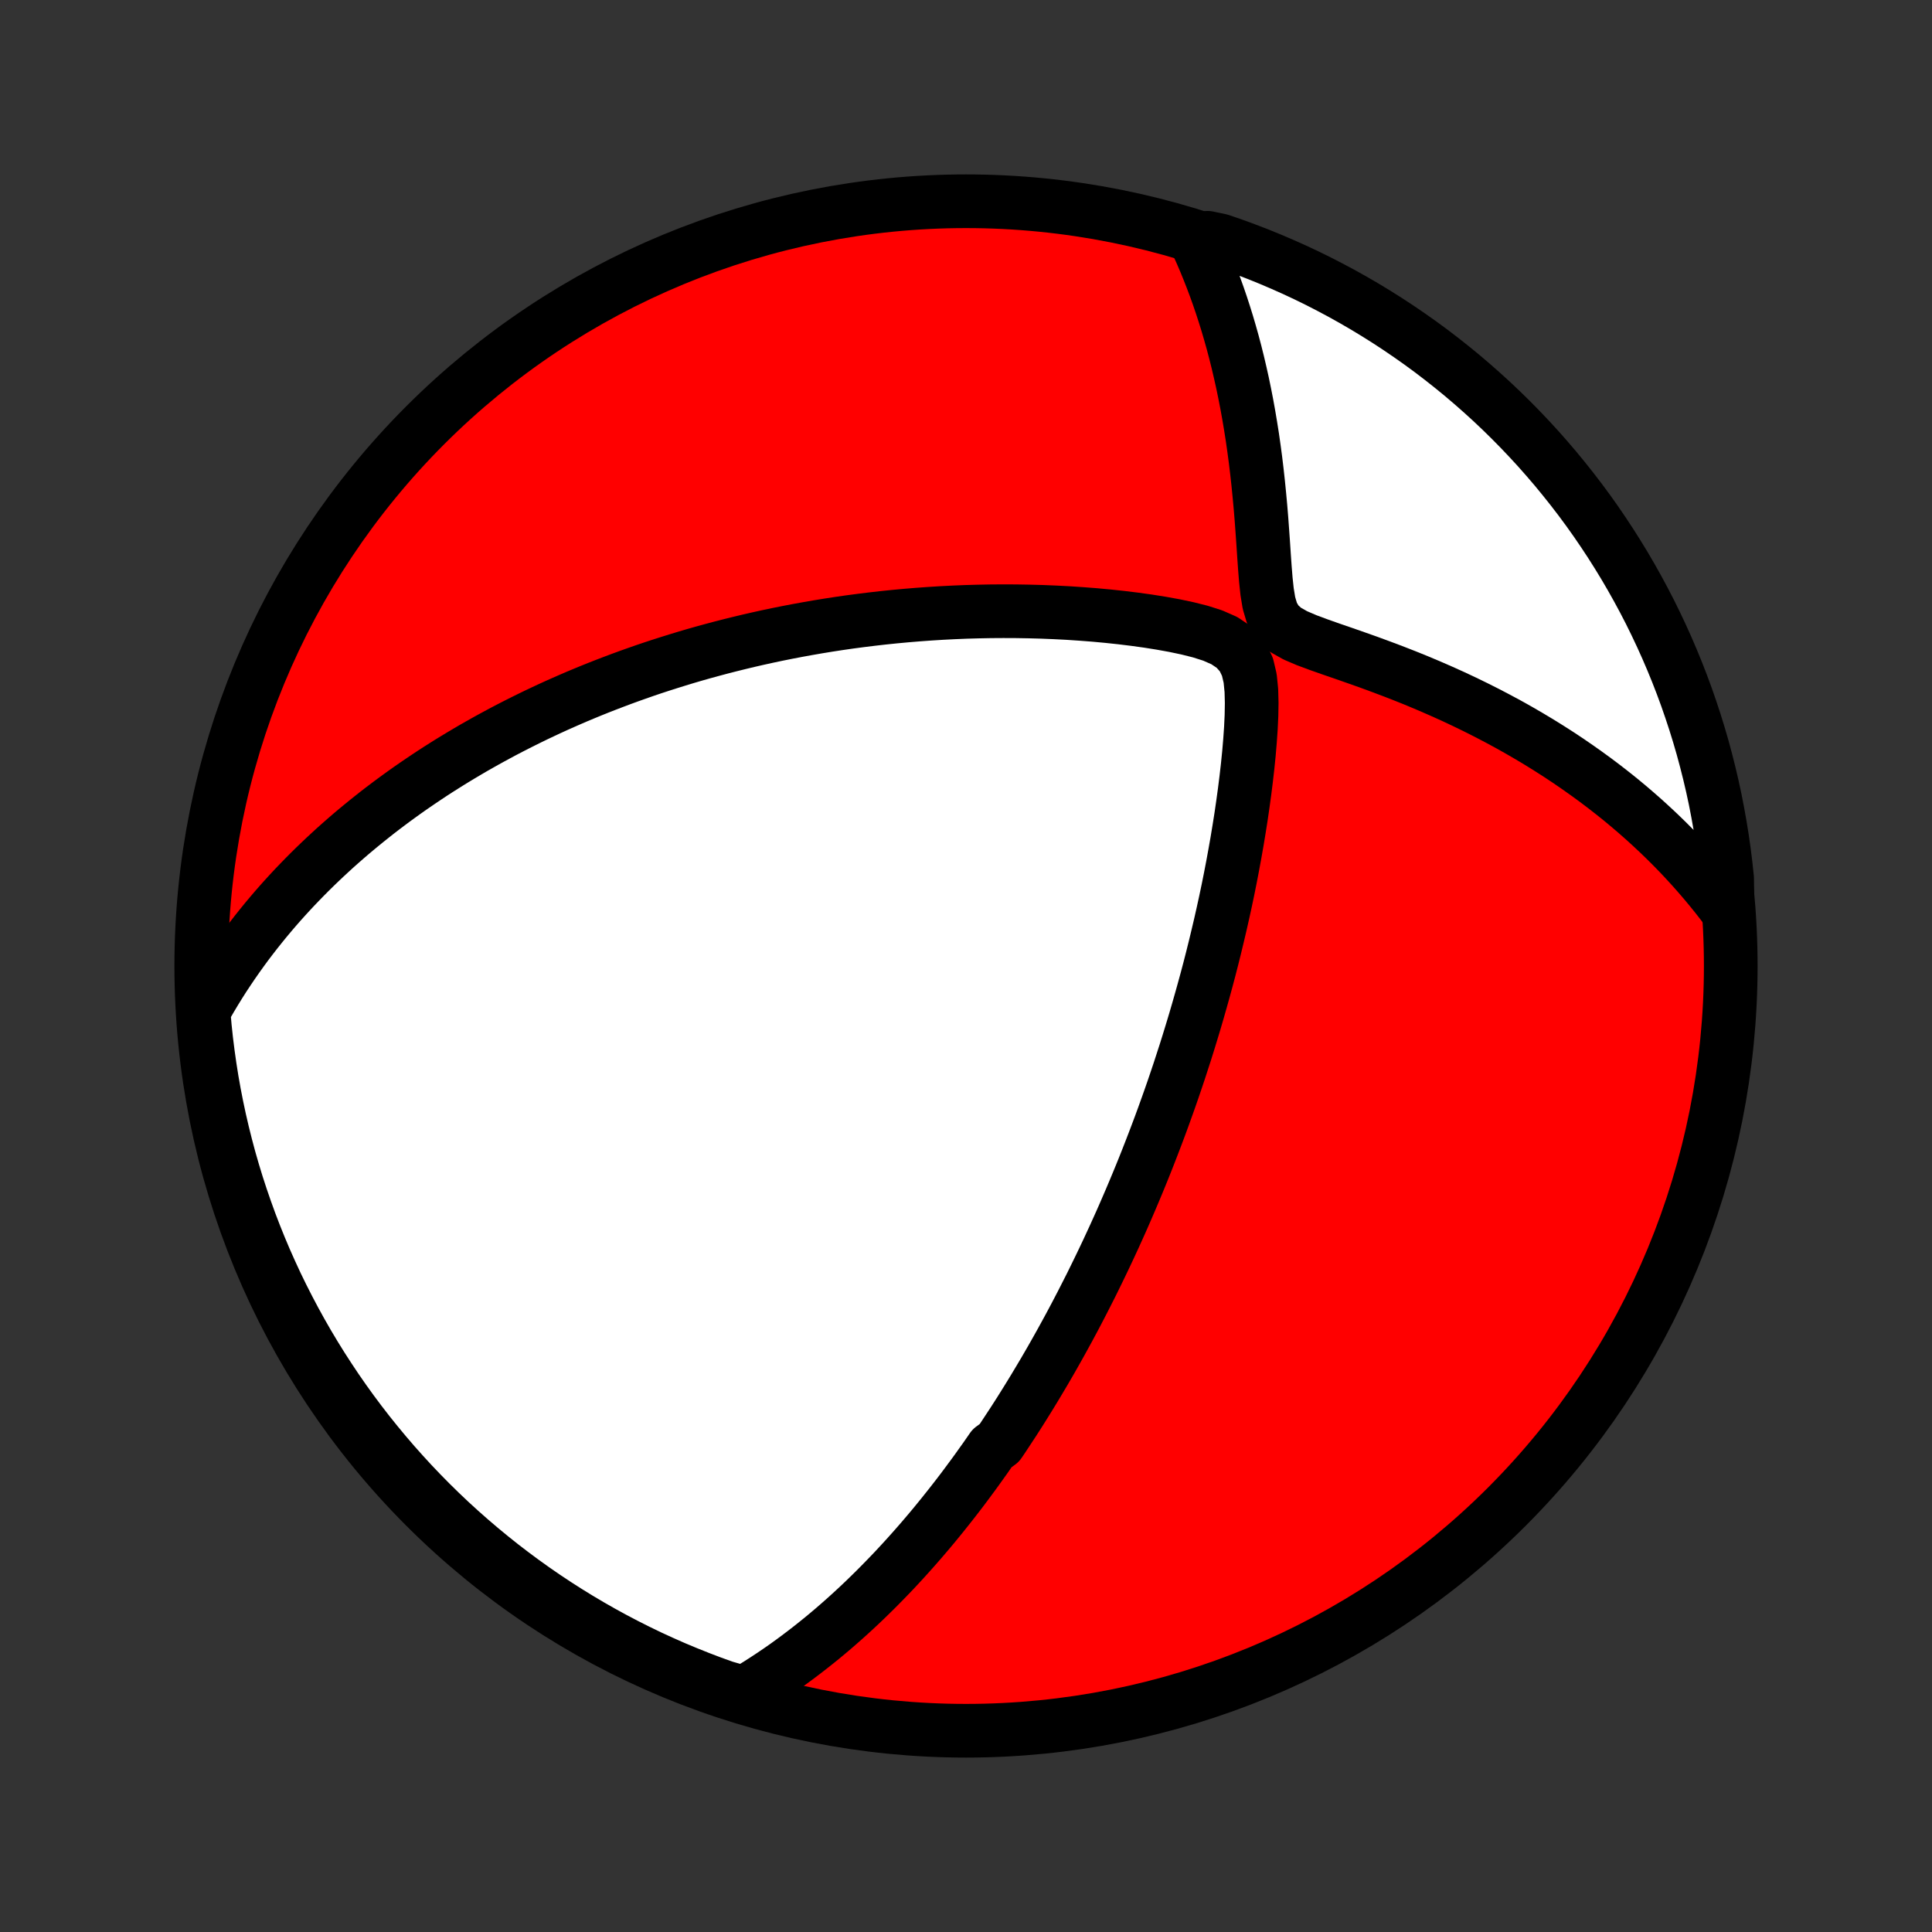 <?xml version="1.0" encoding="utf-8" standalone="no"?>
<!DOCTYPE svg PUBLIC "-//W3C//DTD SVG 1.1//EN"
  "http://www.w3.org/Graphics/SVG/1.1/DTD/svg11.dtd">
<!-- Created with matplotlib (http://matplotlib.org/) -->
<svg height="72pt" version="1.1" viewBox="0 0 72 72" width="72pt" xmlns="http://www.w3.org/2000/svg" xmlns:xlink="http://www.w3.org/1999/xlink">
 <rect x="0" y="0" width="72" height="72" fill="#333333" stroke="none"/>
 <defs>
  <style type="text/css">
*{stroke-linecap:butt;stroke-linejoin:round;}
  </style>
 </defs>
 <g id="figure_1">
  <g id="patch_1">
   <path d="
M0 72
L72 72
L72 0
L0 0
z
" style="fill:none;"/>
  </g>
  <g id="axes_1">
   <g id="PatchCollection_1">
    <defs>
     <path d="
M36 -7.5
C43.558 -7.5 50.808 -10.503 56.153 -15.848
C61.497 -21.192 64.5 -28.442 64.5 -36
C64.5 -43.558 61.497 -50.808 56.153 -56.153
C50.808 -61.497 43.558 -64.5 36 -64.5
C28.442 -64.5 21.192 -61.497 15.848 -56.153
C10.503 -50.808 7.5 -43.558 7.5 -36
C7.5 -28.442 10.503 -21.192 15.848 -15.848
C21.192 -10.503 28.442 -7.5 36 -7.5
z
" id="C0_0_a811fe30f3"/>
     <path d="
M27.726 -8.911
L27.995 -9.072
L28.259 -9.235
L28.517 -9.401
L28.771 -9.568
L29.019 -9.736
L29.263 -9.906
L29.502 -10.078
L29.736 -10.251
L29.966 -10.425
L30.192 -10.6
L30.414 -10.776
L30.632 -10.952
L30.846 -11.13
L31.057 -11.308
L31.263 -11.487
L31.467 -11.667
L31.667 -11.847
L31.863 -12.027
L32.057 -12.208
L32.248 -12.39
L32.435 -12.572
L32.62 -12.754
L32.802 -12.937
L32.981 -13.12
L33.158 -13.303
L33.333 -13.486
L33.505 -13.671
L33.675 -13.855
L33.842 -14.04
L34.008 -14.225
L34.171 -14.41
L34.333 -14.596
L34.492 -14.782
L34.65 -14.968
L34.806 -15.155
L34.96 -15.343
L35.112 -15.53
L35.263 -15.719
L35.413 -15.908
L35.561 -16.097
L35.708 -16.287
L35.853 -16.477
L35.997 -16.669
L36.139 -16.861
L36.281 -17.053
L36.421 -17.246
L36.56 -17.441
L36.699 -17.635
L36.836 -17.831
L36.972 -18.028
L37.242 -18.226
L37.376 -18.424
L37.508 -18.624
L37.64 -18.825
L37.772 -19.026
L37.903 -19.23
L38.033 -19.434
L38.162 -19.64
L38.291 -19.847
L38.419 -20.055
L38.547 -20.265
L38.674 -20.477
L38.801 -20.69
L38.928 -20.904
L39.054 -21.121
L39.18 -21.339
L39.305 -21.559
L39.43 -21.781
L39.555 -22.005
L39.679 -22.231
L39.804 -22.459
L39.928 -22.69
L40.052 -22.922
L40.175 -23.157
L40.299 -23.395
L40.422 -23.635
L40.545 -23.877
L40.669 -24.122
L40.791 -24.37
L40.914 -24.621
L41.037 -24.875
L41.16 -25.132
L41.283 -25.392
L41.405 -25.655
L41.528 -25.921
L41.65 -26.191
L41.773 -26.464
L41.895 -26.741
L42.017 -27.022
L42.139 -27.306
L42.261 -27.594
L42.383 -27.886
L42.505 -28.182
L42.627 -28.483
L42.748 -28.787
L42.869 -29.096
L42.99 -29.409
L43.111 -29.727
L43.232 -30.049
L43.352 -30.376
L43.471 -30.707
L43.591 -31.044
L43.71 -31.385
L43.828 -31.732
L43.946 -32.083
L44.062 -32.44
L44.179 -32.801
L44.294 -33.168
L44.408 -33.54
L44.522 -33.917
L44.634 -34.3
L44.745 -34.688
L44.855 -35.081
L44.964 -35.48
L45.071 -35.883
L45.176 -36.292
L45.279 -36.706
L45.38 -37.126
L45.48 -37.55
L45.577 -37.979
L45.672 -38.413
L45.764 -38.851
L45.853 -39.294
L45.939 -39.742
L46.022 -40.193
L46.102 -40.648
L46.178 -41.107
L46.251 -41.569
L46.319 -42.035
L46.383 -42.503
L46.442 -42.973
L46.496 -43.445
L46.544 -43.918
L46.584 -44.392
L46.617 -44.865
L46.639 -45.337
L46.647 -45.805
L46.635 -46.267
L46.59 -46.718
L46.489 -47.148
L46.3 -47.54
L46.007 -47.871
L45.627 -48.126
L45.195 -48.316
L44.733 -48.463
L44.255 -48.583
L43.768 -48.686
L43.275 -48.775
L42.779 -48.854
L42.281 -48.923
L41.783 -48.984
L41.286 -49.037
L40.79 -49.083
L40.295 -49.121
L39.803 -49.154
L39.314 -49.179
L38.827 -49.199
L38.344 -49.212
L37.865 -49.22
L37.391 -49.222
L36.92 -49.219
L36.454 -49.21
L35.992 -49.197
L35.536 -49.178
L35.085 -49.155
L34.638 -49.127
L34.197 -49.095
L33.762 -49.059
L33.332 -49.019
L32.907 -48.975
L32.488 -48.927
L32.075 -48.876
L31.667 -48.822
L31.265 -48.764
L30.868 -48.703
L30.477 -48.639
L30.091 -48.572
L29.712 -48.503
L29.337 -48.431
L28.968 -48.357
L28.604 -48.28
L28.245 -48.201
L27.892 -48.12
L27.543 -48.036
L27.2 -47.951
L26.861 -47.864
L26.528 -47.775
L26.199 -47.685
L25.875 -47.593
L25.556 -47.499
L25.241 -47.403
L24.93 -47.306
L24.623 -47.208
L24.321 -47.109
L24.023 -47.008
L23.729 -46.905
L23.439 -46.802
L23.152 -46.697
L22.87 -46.591
L22.591 -46.484
L22.315 -46.376
L22.043 -46.267
L21.774 -46.156
L21.508 -46.045
L21.246 -45.932
L20.986 -45.818
L20.73 -45.704
L20.476 -45.588
L20.226 -45.471
L19.977 -45.353
L19.732 -45.234
L19.489 -45.114
L19.249 -44.993
L19.011 -44.871
L18.775 -44.748
L18.542 -44.623
L18.311 -44.498
L18.081 -44.371
L17.854 -44.243
L17.629 -44.115
L17.406 -43.984
L17.185 -43.853
L16.965 -43.72
L16.748 -43.587
L16.532 -43.451
L16.317 -43.315
L16.104 -43.177
L15.893 -43.037
L15.683 -42.896
L15.475 -42.754
L15.267 -42.61
L15.062 -42.465
L14.857 -42.317
L14.654 -42.169
L14.452 -42.018
L14.251 -41.866
L14.051 -41.712
L13.853 -41.555
L13.655 -41.397
L13.459 -41.237
L13.263 -41.075
L13.068 -40.911
L12.875 -40.744
L12.682 -40.575
L12.49 -40.404
L12.3 -40.23
L12.11 -40.054
L11.921 -39.875
L11.732 -39.693
L11.545 -39.509
L11.358 -39.321
L11.173 -39.131
L10.988 -38.938
L10.804 -38.741
L10.621 -38.541
L10.439 -38.338
L10.258 -38.131
L10.078 -37.92
L9.899 -37.706
L9.721 -37.487
L9.544 -37.265
L9.368 -37.038
L9.193 -36.808
L9.02 -36.572
L8.848 -36.332
L8.677 -36.087
L8.508 -35.837
L8.34 -35.583
L8.174 -35.322
L8.01 -35.056
L7.848 -34.785
L7.688 -34.508
L7.591 -34.224
L7.635 -33.72
L7.688 -33.224
L7.75 -32.73
L7.82 -32.236
L7.898 -31.744
L7.985 -31.253
L8.081 -30.763
L8.185 -30.275
L8.298 -29.788
L8.419 -29.304
L8.548 -28.821
L8.686 -28.341
L8.832 -27.863
L8.987 -27.388
L9.15 -26.915
L9.32 -26.445
L9.499 -25.978
L9.686 -25.514
L9.881 -25.053
L10.085 -24.595
L10.295 -24.141
L10.514 -23.691
L10.741 -23.244
L10.975 -22.801
L11.217 -22.362
L11.466 -21.927
L11.723 -21.497
L11.987 -21.071
L12.259 -20.65
L12.537 -20.233
L12.823 -19.821
L13.116 -19.414
L13.416 -19.012
L13.723 -18.615
L14.037 -18.224
L14.357 -17.838
L14.684 -17.457
L15.018 -17.082
L15.357 -16.713
L15.703 -16.35
L16.056 -15.992
L16.414 -15.641
L16.778 -15.296
L17.148 -14.958
L17.524 -14.626
L17.906 -14.3
L18.293 -13.981
L18.685 -13.668
L19.083 -13.363
L19.486 -13.064
L19.894 -12.772
L20.307 -12.487
L20.724 -12.21
L21.146 -11.94
L21.573 -11.677
L22.005 -11.421
L22.44 -11.173
L22.879 -10.933
L23.323 -10.7
L23.77 -10.475
L24.221 -10.257
L24.676 -10.048
L25.134 -9.846
L25.596 -9.653
L26.061 -9.467
L26.528 -9.289
L26.999 -9.12
z
" id="C0_1_069596dde6"/>
     <path d="
M64.38 -38.059
L64.18 -38.325
L63.973 -38.59
L63.76 -38.854
L63.541 -39.118
L63.316 -39.38
L63.085 -39.642
L62.847 -39.903
L62.603 -40.163
L62.352 -40.421
L62.094 -40.679
L61.83 -40.935
L61.558 -41.19
L61.28 -41.444
L60.994 -41.696
L60.701 -41.947
L60.401 -42.196
L60.093 -42.443
L59.778 -42.688
L59.455 -42.932
L59.124 -43.173
L58.786 -43.412
L58.441 -43.649
L58.088 -43.883
L57.727 -44.114
L57.358 -44.343
L56.982 -44.568
L56.598 -44.791
L56.207 -45.01
L55.808 -45.225
L55.402 -45.437
L54.989 -45.645
L54.569 -45.849
L54.143 -46.049
L53.71 -46.244
L53.27 -46.436
L52.825 -46.623
L52.375 -46.805
L51.919 -46.983
L51.46 -47.156
L50.997 -47.326
L50.531 -47.491
L50.065 -47.654
L49.6 -47.814
L49.141 -47.976
L48.694 -48.142
L48.271 -48.323
L47.897 -48.534
L47.603 -48.8
L47.407 -49.134
L47.291 -49.524
L47.221 -49.949
L47.174 -50.391
L47.138 -50.841
L47.106 -51.295
L47.076 -51.75
L47.044 -52.204
L47.011 -52.656
L46.974 -53.105
L46.933 -53.55
L46.889 -53.992
L46.841 -54.428
L46.789 -54.861
L46.732 -55.287
L46.672 -55.709
L46.606 -56.125
L46.537 -56.535
L46.464 -56.939
L46.386 -57.338
L46.305 -57.73
L46.219 -58.115
L46.13 -58.495
L46.037 -58.868
L45.94 -59.235
L45.839 -59.595
L45.735 -59.949
L45.627 -60.296
L45.516 -60.637
L45.402 -60.971
L45.284 -61.3
L45.163 -61.621
L45.039 -61.937
L44.913 -62.246
L44.783 -62.55
L44.65 -62.847
L45.005 -63.138
L45.475 -63.04
L45.943 -62.879
L46.408 -62.709
L46.869 -62.532
L47.327 -62.346
L47.782 -62.152
L48.233 -61.951
L48.681 -61.741
L49.124 -61.524
L49.563 -61.298
L49.999 -61.066
L50.43 -60.825
L50.857 -60.577
L51.279 -60.321
L51.697 -60.058
L52.109 -59.788
L52.517 -59.51
L52.92 -59.226
L53.318 -58.934
L53.71 -58.635
L54.097 -58.329
L54.479 -58.017
L54.854 -57.698
L55.224 -57.372
L55.589 -57.04
L55.947 -56.701
L56.299 -56.356
L56.645 -56.005
L56.985 -55.647
L57.319 -55.284
L57.645 -54.915
L57.966 -54.54
L58.279 -54.159
L58.586 -53.773
L58.886 -53.382
L59.179 -52.985
L59.465 -52.583
L59.743 -52.176
L60.015 -51.764
L60.279 -51.347
L60.536 -50.926
L60.785 -50.5
L61.027 -50.069
L61.261 -49.635
L61.488 -49.196
L61.706 -48.753
L61.917 -48.306
L62.12 -47.855
L62.315 -47.401
L62.502 -46.944
L62.681 -46.483
L62.852 -46.019
L63.014 -45.551
L63.169 -45.081
L63.315 -44.609
L63.453 -44.133
L63.582 -43.655
L63.703 -43.175
L63.816 -42.692
L63.92 -42.208
L64.015 -41.721
L64.102 -41.233
L64.181 -40.744
L64.251 -40.252
L64.312 -39.76
L64.365 -39.266
z
" id="C0_2_84e24adbc5"/>
    </defs>
    <g clip-path="url(#p1bffca34e9)">
     <use style="fill:#ff0000;stroke:#000000;stroke-width:2.0;" x="0.0" xlink:href="#C0_0_a811fe30f3" y="72.0"/>
    </g>
    <g clip-path="url(#p1bffca34e9)">
     <use style="fill:#ffffff;stroke:#000000;stroke-width:2.0;" x="0.0" xlink:href="#C0_1_069596dde6" y="72.0"/>
    </g>
    <g clip-path="url(#p1bffca34e9)">
     <use style="fill:#ffffff;stroke:#000000;stroke-width:2.0;" x="0.0" xlink:href="#C0_2_84e24adbc5" y="72.0"/>
    </g>
   </g>
  </g>
 </g>
 <defs>
  <clipPath id="p1bffca34e9">
   <rect height="72.0" width="72.0" x="0.0" y="0.0"/>
  </clipPath>
 </defs>
</svg>
